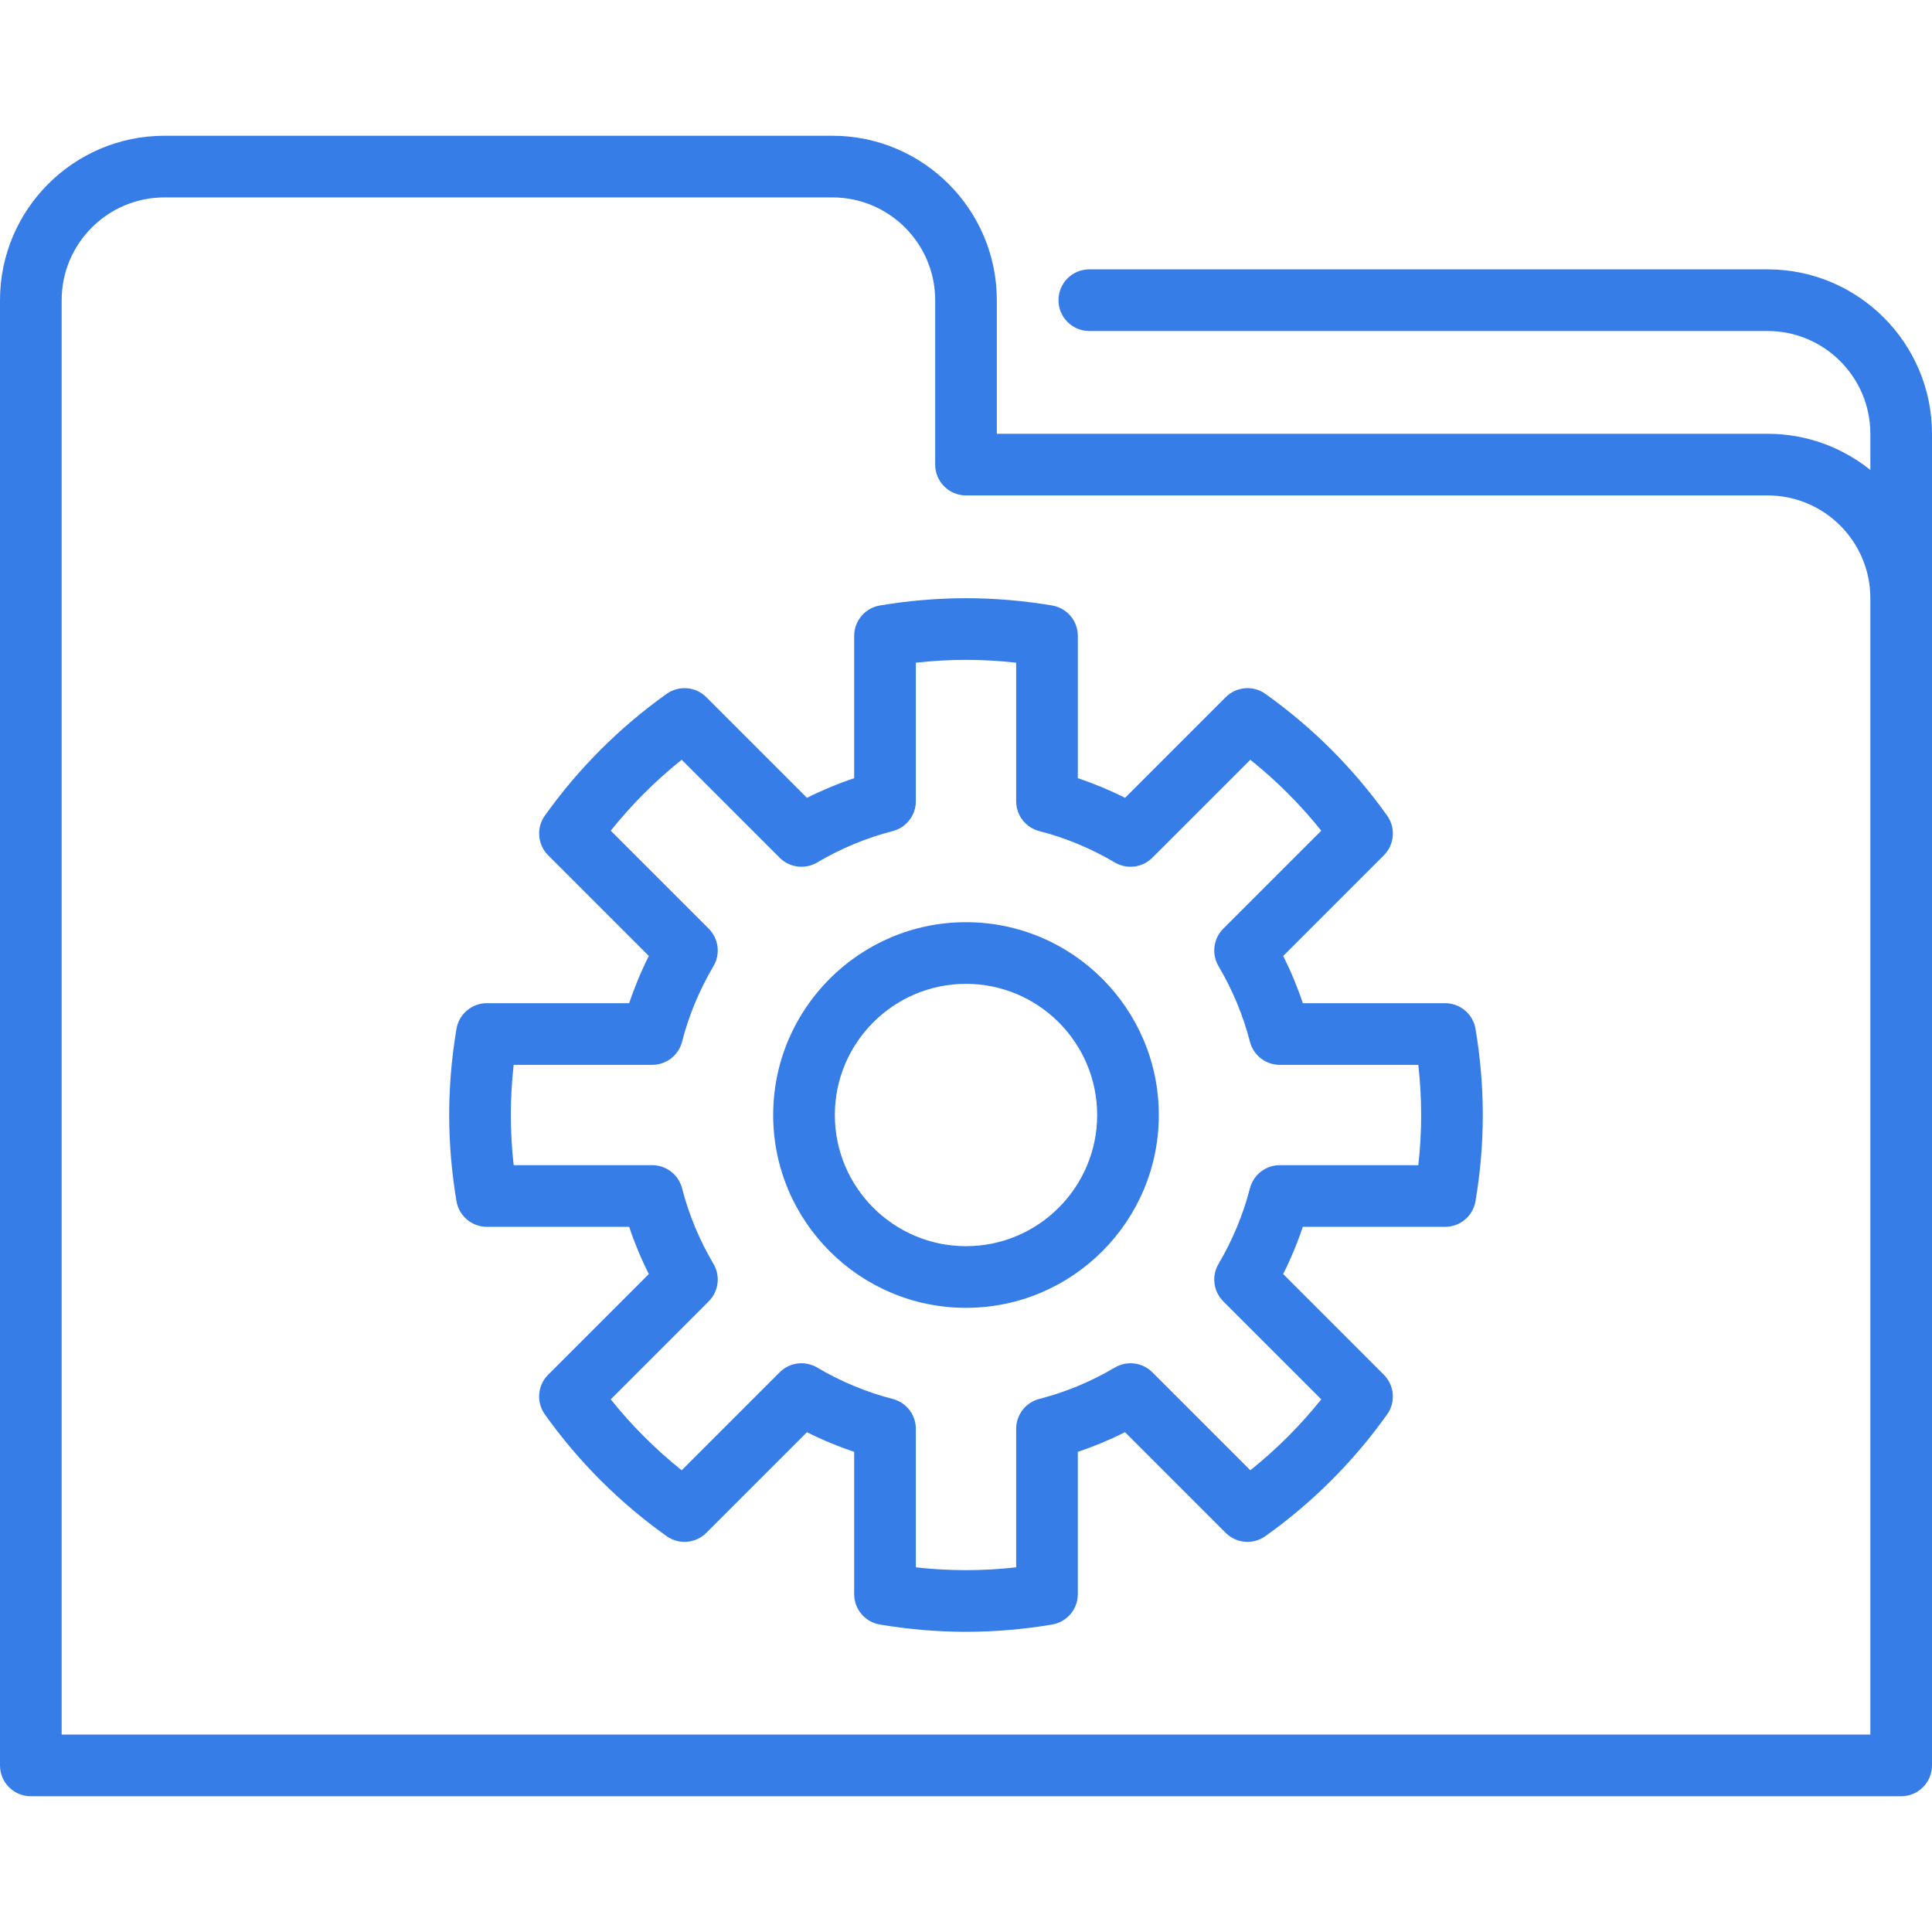 <?xml version="1.0" encoding="iso-8859-1"?>
<svg xmlns="http://www.w3.org/2000/svg" xmlns:xlink="http://www.w3.org/1999/xlink" version="1.1" viewBox="0 0 470 470" enable-background="new 0 0 470 470" width="512px" height="512px">
  <g>
    <path d="m235,224.341c-25.865,0-46.908,21.043-46.908,46.909s21.043,46.909 46.908,46.909 46.908-21.043 46.908-46.909-21.043-46.909-46.908-46.909zm0,78.818c-17.595,0-31.908-14.314-31.908-31.909s14.313-31.909 31.908-31.909 31.908,14.314 31.908,31.909-14.313,31.909-31.908,31.909z" fill="#377de7"/>
    <path d="m351.56,244.046h-34.622c-1.307-3.927-2.902-7.765-4.774-11.486l24.484-24.485c2.589-2.589 2.93-6.67 0.806-9.653-8.177-11.483-18.144-21.451-29.624-29.625-2.983-2.123-7.063-1.784-9.654,0.806l-24.484,24.484c-3.721-1.872-7.559-3.468-11.486-4.774v-34.623c0-3.663-2.646-6.79-6.259-7.396-6.992-1.174-14.04-1.769-20.945-1.769-6.907,0-13.954,0.595-20.946,1.77-3.612,0.607-6.258,3.734-6.258,7.396v34.622c-3.928,1.307-7.767,2.902-11.486,4.774l-24.484-24.484c-2.591-2.591-6.673-2.929-9.654-0.806-11.48,8.175-21.447,18.143-29.624,29.625-2.124,2.983-1.783,7.064 0.806,9.653l24.484,24.485c-1.872,3.721-3.468,7.559-4.774,11.486h-34.626c-3.663,0-6.79,2.646-7.396,6.258-1.174,6.995-1.77,14.042-1.77,20.946s0.596,13.951 1.77,20.946c0.606,3.612 3.733,6.258 7.396,6.258h34.622c1.307,3.927 2.902,7.765 4.775,11.486l-24.485,24.484c-2.589,2.589-2.93,6.67-0.806,9.653 8.177,11.483 18.144,21.451 29.624,29.625 2.984,2.125 7.063,1.784 9.654-0.806l24.484-24.484c3.721,1.872 7.559,3.468 11.486,4.774v34.622c0,3.663 2.646,6.79 6.259,7.396 6.994,1.174 14.042,1.77 20.945,1.77 6.907,0 13.954-0.595 20.946-1.77 3.612-0.607 6.258-3.734 6.258-7.396v-34.622c3.927-1.307 7.765-2.902 11.485-4.775l24.484,24.485c2.59,2.59 6.673,2.93 9.653,0.806 11.482-8.175 21.45-18.143 29.626-29.625 2.124-2.983 1.783-7.064-0.806-9.653l-24.484-24.485c1.872-3.721 3.468-7.559 4.774-11.486h34.622c3.663,0 6.79-2.646 7.396-6.258 1.174-6.995 1.77-14.042 1.77-20.946s-0.596-13.951-1.77-20.946c-0.602-3.611-3.729-6.257-7.392-6.257zm-6.523,39.408h-33.703c-3.422,0-6.41,2.316-7.264,5.63-1.649,6.41-4.219,12.592-7.636,18.376-1.741,2.947-1.267,6.698 1.153,9.118l23.839,23.839c-5.106,6.377-10.883,12.153-17.259,17.26l-23.839-23.839c-2.422-2.421-6.174-2.895-9.118-1.154-5.785,3.417-11.968,5.987-18.376,7.636-3.314,0.853-5.631,3.841-5.631,7.263v33.704c-8.187,0.915-16.218,0.914-24.408,0v-33.704c0-3.422-2.316-6.41-5.631-7.263-6.411-1.65-12.594-4.219-18.375-7.636-2.946-1.74-6.699-1.267-9.119,1.154l-23.839,23.839c-6.376-5.106-12.152-10.883-17.259-17.259l23.839-23.839c2.42-2.42 2.895-6.171 1.153-9.118-3.417-5.784-5.986-11.967-7.636-18.376-0.854-3.314-3.842-5.63-7.264-5.63h-33.703c-0.458-4.095-0.688-8.18-0.688-12.204s0.23-8.109 0.688-12.204h33.703c3.422,0 6.41-2.316 7.264-5.63 1.649-6.41 4.219-12.592 7.636-18.376 1.741-2.947 1.267-6.698-1.153-9.118l-23.839-23.839c5.106-6.376 10.883-12.153 17.259-17.259l23.839,23.839c2.421,2.42 6.172,2.896 9.119,1.154 5.781-3.417 11.964-5.985 18.376-7.636 3.313-0.853 5.63-3.841 5.63-7.263v-33.704c8.188-0.915 16.221-0.915 24.408,0v33.705c0,3.422 2.316,6.41 5.631,7.263 6.411,1.65 12.594,4.219 18.375,7.636 2.946,1.74 6.699,1.266 9.119-1.154l23.839-23.839c6.376,5.106 12.152,10.883 17.259,17.259l-23.839,23.839c-2.42,2.42-2.895,6.171-1.153,9.118 3.417,5.784 5.986,11.966 7.636,18.376 0.854,3.314 3.842,5.63 7.264,5.63h33.703c0.458,4.095 0.688,8.18 0.688,12.204s-0.23,8.107-0.688,12.202z" fill="#377de7"/>
    <path d="m430,65.524h-165c-4.143,0-7.5,3.358-7.5,7.5s3.357,7.5 7.5,7.5h165c13.785,0 25,11.215 25,25v8.808c-6.854-5.504-15.546-8.808-25-8.808h-187.5v-32.5c0-22.056-17.944-40-40-40h-162.5c-22.056,0-40,17.944-40,40v356.451c0,4.142 3.357,7.5 7.5,7.5h455c4.143,0 7.5-3.358 7.5-7.5v-323.951c0-22.056-17.944-40-40-40zm25,356.452h-440v-348.952c0-13.785 11.215-25 25-25h162.5c13.785,0 25,11.215 25,25v40c0,4.142 3.357,7.5 7.5,7.5h195c13.785,0 25,11.215 25,25v276.452z" fill="#377de7"/>
  </g>
</svg>
